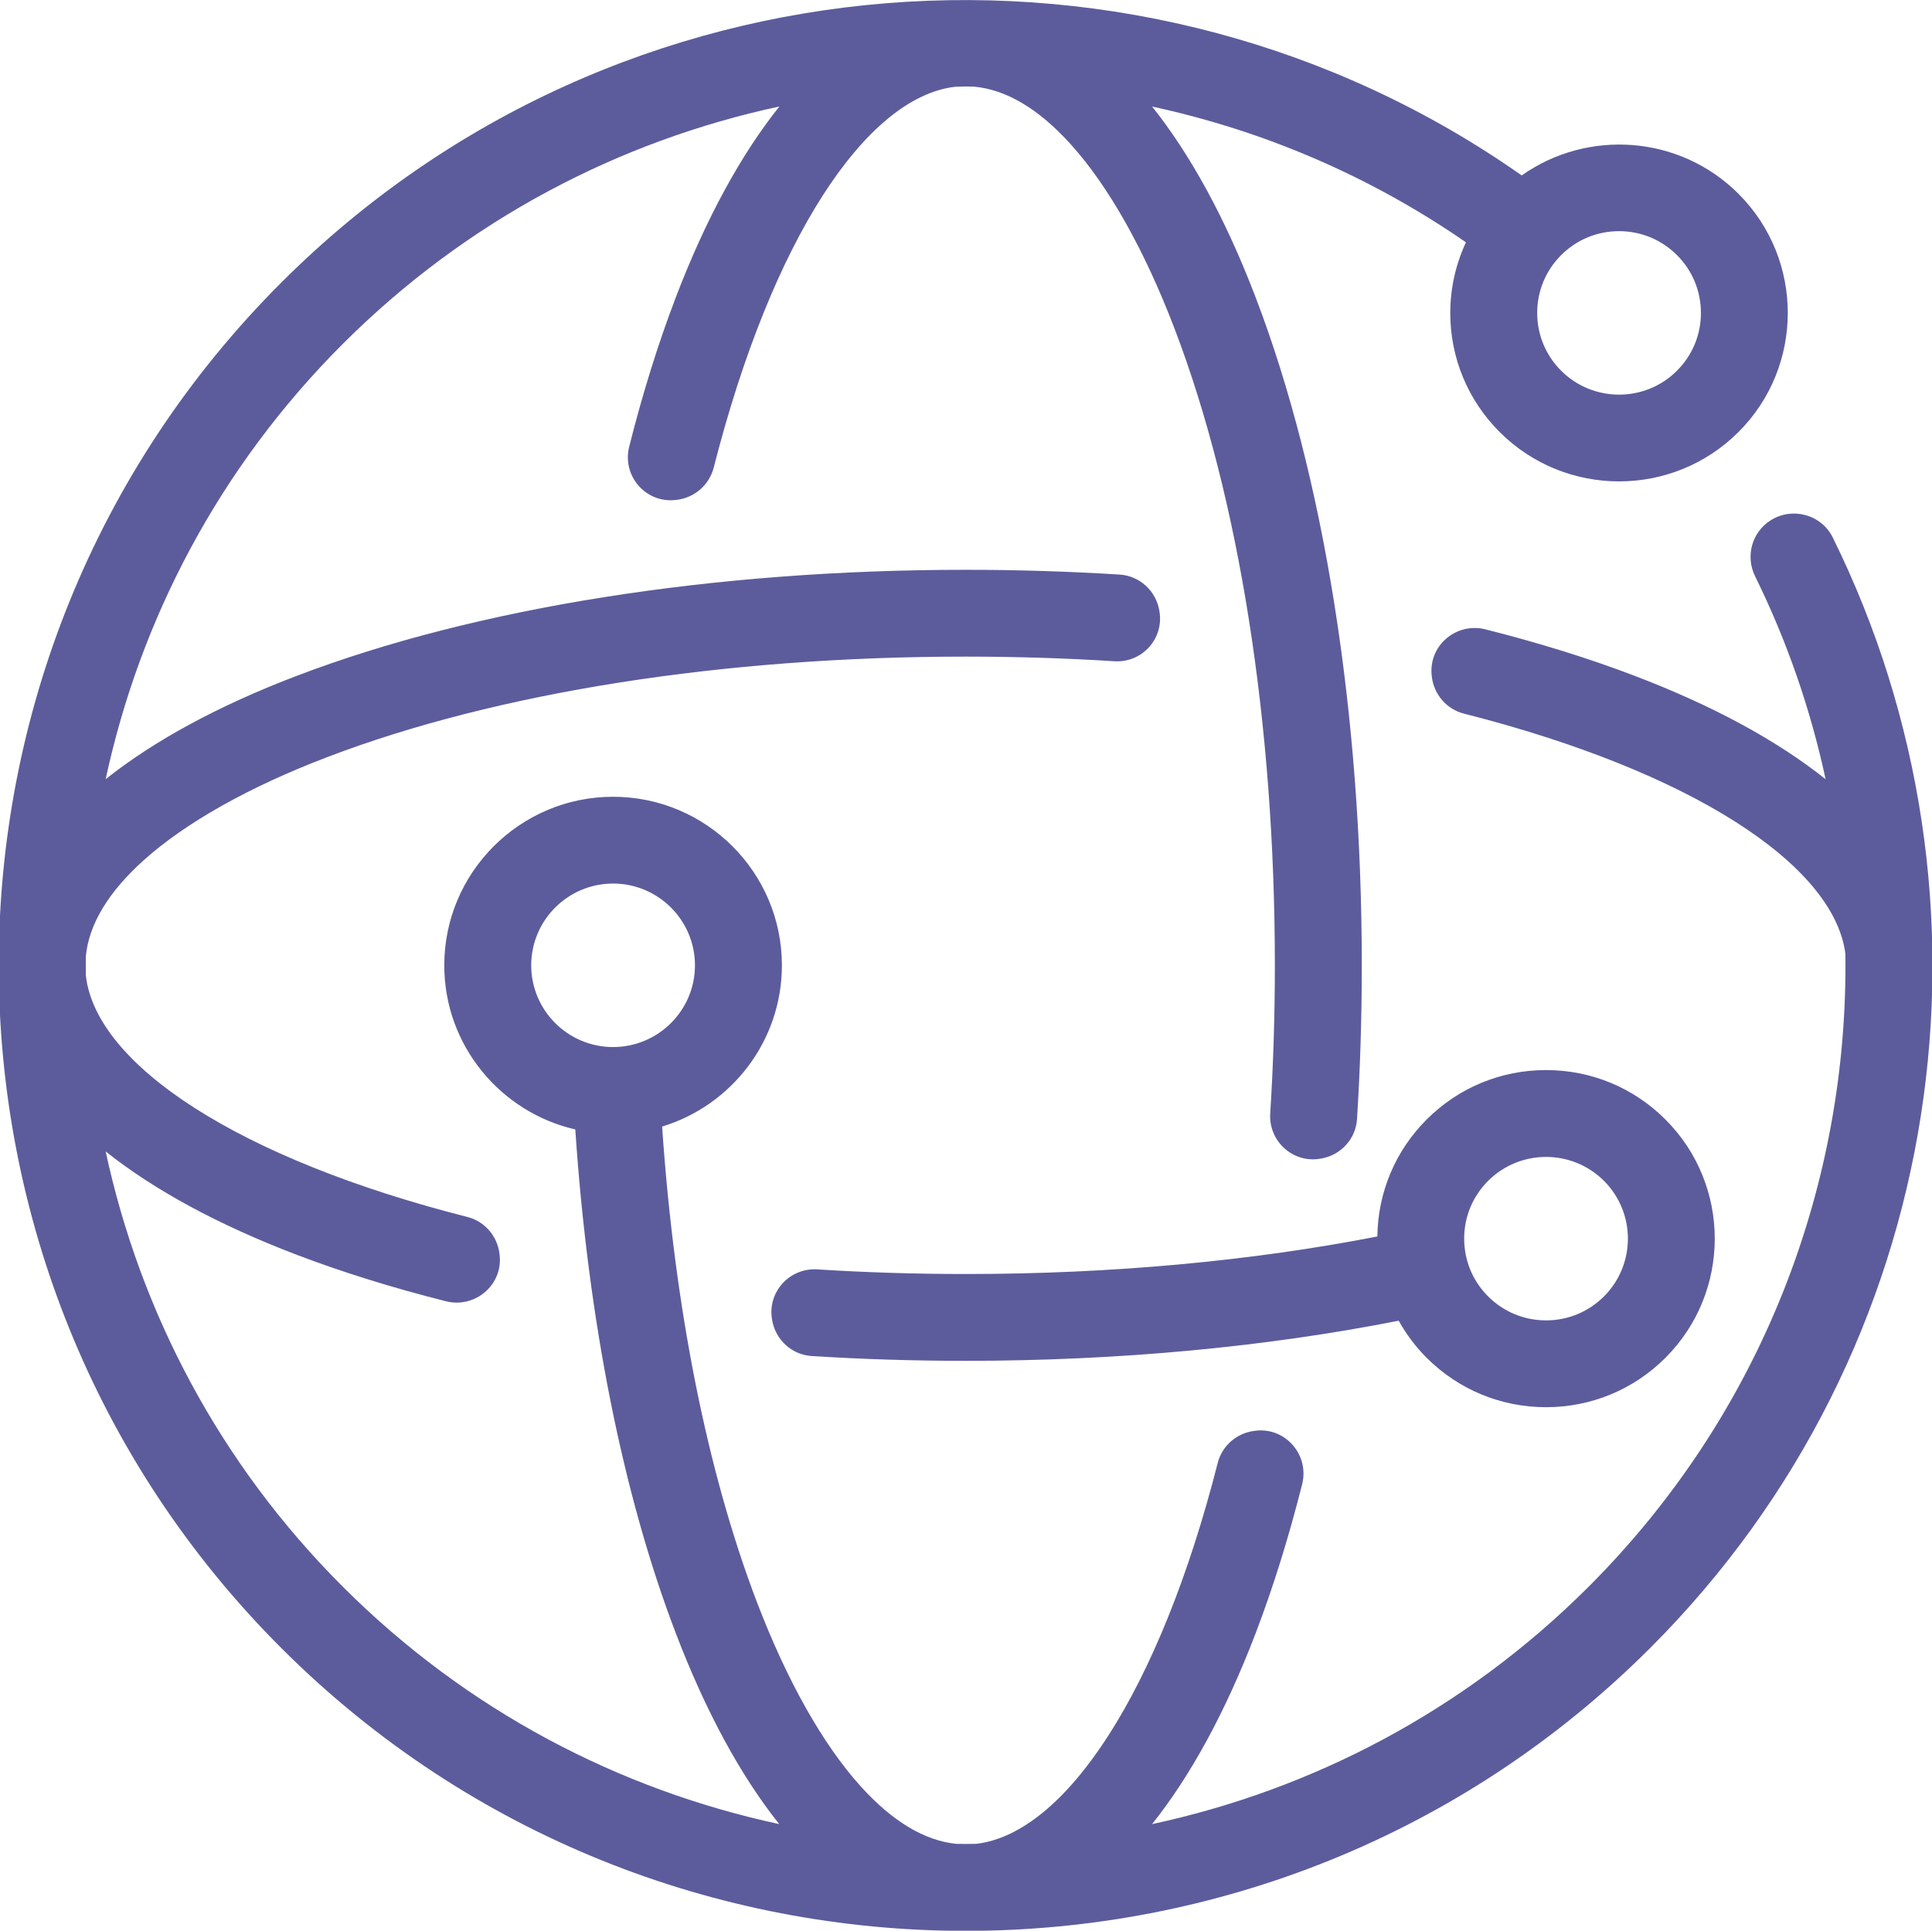 <svg xmlns="http://www.w3.org/2000/svg" xmlns:xlink="http://www.w3.org/1999/xlink" preserveAspectRatio="xMidYMid" width="55.875" height="55.844" viewBox="0 0 55.875 55.844">
  <defs>
    <style>
      .cls-1 {
        fill: #5c5c9c;
        fill-rule: evenodd;
      }
    </style>
  </defs>
  <path d="M48.165,32.380 C50.068,34.280 50.068,37.373 48.165,39.274 C47.243,40.195 46.017,40.702 44.713,40.702 C43.409,40.702 42.183,40.195 41.261,39.274 C40.937,38.951 40.668,38.588 40.451,38.200 C36.618,38.958 32.352,39.361 27.929,39.361 C26.423,39.361 24.934,39.314 23.475,39.222 C22.898,39.186 22.428,38.752 22.331,38.183 C22.330,38.175 22.329,38.167 22.327,38.158 C22.193,37.369 22.836,36.666 23.636,36.716 C25.019,36.803 26.451,36.850 27.929,36.850 C32.146,36.850 36.201,36.473 39.834,35.764 C39.851,34.485 40.354,33.285 41.261,32.380 C42.183,31.458 43.409,30.951 44.713,30.951 C46.017,30.951 47.243,31.458 48.165,32.380 ZM42.345,35.826 C42.345,36.458 42.591,37.052 43.039,37.499 C43.486,37.945 44.081,38.191 44.713,38.191 C45.345,38.191 45.940,37.945 46.387,37.499 C47.311,36.577 47.311,35.077 46.387,34.154 C45.926,33.694 45.319,33.463 44.713,33.463 C44.107,33.463 43.500,33.694 43.039,34.154 C42.591,34.601 42.345,35.195 42.345,35.826 ZM47.714,47.678 C42.259,53.126 35.094,55.849 27.929,55.849 C20.764,55.849 13.599,53.126 8.145,47.678 C-2.764,36.784 -2.764,19.058 8.145,8.163 C17.894,-1.573 33.099,-2.592 44.009,5.074 C45.914,3.729 48.572,3.902 50.277,5.604 C52.180,7.504 52.180,10.597 50.277,12.498 L50.276,12.498 C49.325,13.448 48.075,13.924 46.825,13.924 C45.575,13.924 44.325,13.448 43.373,12.498 C42.451,11.577 41.943,10.353 41.943,9.051 C41.943,8.333 42.103,7.641 42.396,7.008 C39.607,5.081 36.518,3.772 33.320,3.082 C34.435,4.481 35.447,6.331 36.315,8.603 C38.294,13.783 39.384,20.643 39.384,27.921 C39.384,29.425 39.338,30.911 39.246,32.369 C39.210,32.945 38.775,33.414 38.206,33.511 C38.197,33.512 38.189,33.514 38.180,33.515 C37.390,33.649 36.686,33.007 36.736,32.208 C36.823,30.827 36.870,29.397 36.870,27.921 C36.870,20.942 35.839,14.399 33.966,9.498 C33.097,7.225 32.060,5.384 30.966,4.173 C30.036,3.143 29.095,2.588 28.166,2.506 C28.087,2.506 28.008,2.502 27.929,2.502 C27.830,2.502 27.730,2.508 27.631,2.509 C25.044,2.805 22.324,6.920 20.642,13.523 C20.514,14.025 20.087,14.397 19.572,14.458 L19.545,14.461 C18.678,14.564 17.984,13.765 18.197,12.919 C18.584,11.383 19.034,9.937 19.544,8.603 C20.412,6.330 21.424,4.480 22.540,3.080 C17.913,4.074 13.511,6.355 9.923,9.938 C6.335,13.521 4.051,17.917 3.056,22.537 C4.457,21.423 6.310,20.414 8.585,19.547 C13.772,17.570 20.642,16.481 27.929,16.481 C29.434,16.481 30.921,16.528 32.380,16.619 C32.957,16.655 33.430,17.088 33.528,17.657 L33.532,17.683 C33.667,18.472 33.030,19.176 32.229,19.126 C30.844,19.039 29.410,18.992 27.929,18.992 C20.941,18.992 14.389,20.021 9.482,21.892 C7.206,22.759 5.362,23.796 4.149,24.888 C3.126,25.810 2.570,26.742 2.482,27.662 C2.480,27.848 2.481,28.034 2.483,28.220 C2.780,30.803 6.903,33.520 13.519,35.200 C14.019,35.327 14.385,35.753 14.446,36.266 C14.447,36.275 14.448,36.284 14.449,36.293 C14.552,37.159 13.744,37.851 12.898,37.638 C11.364,37.251 9.918,36.803 8.585,36.295 C6.311,35.428 4.457,34.419 3.056,33.305 C4.051,37.925 6.335,42.321 9.923,45.903 C13.509,49.485 17.910,51.766 22.535,52.760 C21.420,51.361 20.411,49.508 19.544,47.238 C18.002,43.204 17.005,38.146 16.638,32.668 C14.471,32.171 12.849,30.233 12.849,27.921 C12.849,25.233 15.039,23.046 17.731,23.046 C20.423,23.046 22.613,25.233 22.613,27.921 C22.613,30.117 21.151,31.976 19.149,32.585 C19.502,37.780 20.444,42.554 21.892,46.343 C22.761,48.616 23.798,50.458 24.893,51.669 C25.814,52.689 26.747,53.244 27.668,53.333 C27.855,53.335 28.042,53.335 28.229,53.332 C30.816,53.034 33.536,48.918 35.218,42.312 C35.345,41.812 35.773,41.446 36.286,41.386 C36.295,41.384 36.304,41.383 36.312,41.382 C37.179,41.279 37.873,42.086 37.659,42.932 C37.272,44.464 36.823,45.908 36.315,47.238 C35.446,49.511 34.435,51.362 33.319,52.761 C37.945,51.767 42.348,49.486 45.936,45.903 C50.985,40.860 53.459,34.211 53.370,27.588 C53.041,25.014 48.926,22.314 42.338,20.641 C41.837,20.514 41.471,20.087 41.410,19.575 C41.409,19.566 41.408,19.557 41.407,19.548 C41.304,18.682 42.112,17.990 42.958,18.203 C44.494,18.590 45.940,19.038 47.273,19.547 C49.547,20.413 51.399,21.423 52.798,22.538 C52.364,20.522 51.686,18.549 50.758,16.667 C50.472,16.086 50.668,15.383 51.220,15.043 C51.846,14.656 52.678,14.885 53.004,15.545 C58.162,25.987 56.405,38.999 47.714,47.678 ZM45.150,10.723 C46.074,11.645 47.576,11.645 48.499,10.723 C48.946,10.276 49.192,9.682 49.192,9.051 C49.192,8.419 48.946,7.825 48.499,7.379 C48.052,6.932 47.457,6.686 46.825,6.686 C46.192,6.686 45.598,6.932 45.150,7.379 C44.703,7.825 44.457,8.419 44.457,9.051 C44.457,9.682 44.703,10.276 45.150,10.723 ZM20.099,27.921 C20.099,26.617 19.036,25.556 17.731,25.556 C16.425,25.556 15.363,26.617 15.363,27.921 C15.363,29.225 16.425,30.285 17.731,30.285 C19.036,30.285 20.099,29.225 20.099,27.921 Z" class="cls-1"/>
</svg>
